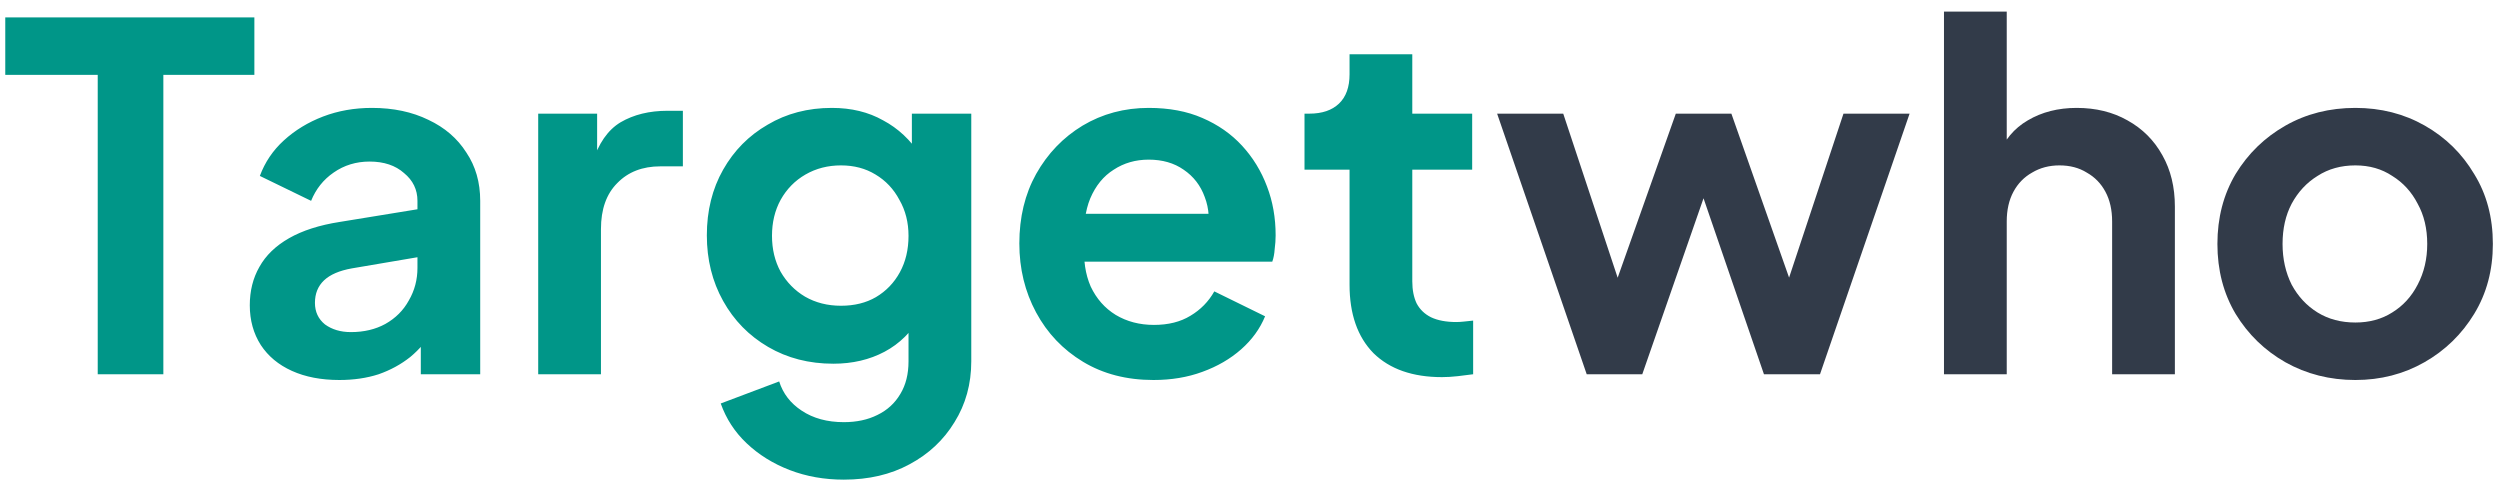 <svg width="167" height="33" viewBox="0 0 167 33" fill="none" xmlns="http://www.w3.org/2000/svg">
<path d="M6.528 25V5H0.352V1.16H16.992V5H10.912V25H6.528ZM22.669 25.384C21.453 25.384 20.398 25.181 19.502 24.776C18.605 24.371 17.912 23.795 17.422 23.048C16.931 22.28 16.686 21.395 16.686 20.392C16.686 19.432 16.899 18.579 17.326 17.832C17.752 17.064 18.413 16.424 19.309 15.912C20.206 15.4 21.336 15.037 22.701 14.824L28.398 13.896V17.096L23.502 17.928C22.669 18.077 22.051 18.344 21.645 18.728C21.24 19.112 21.038 19.613 21.038 20.232C21.038 20.829 21.262 21.309 21.709 21.672C22.179 22.013 22.755 22.184 23.438 22.184C24.312 22.184 25.08 22.003 25.741 21.64C26.424 21.256 26.947 20.733 27.309 20.072C27.694 19.411 27.886 18.685 27.886 17.896V13.416C27.886 12.669 27.587 12.051 26.989 11.56C26.413 11.048 25.645 10.792 24.686 10.792C23.79 10.792 22.989 11.037 22.285 11.528C21.603 11.997 21.102 12.627 20.782 13.416L17.358 11.752C17.699 10.835 18.232 10.045 18.957 9.384C19.704 8.701 20.579 8.168 21.581 7.784C22.584 7.4 23.672 7.208 24.846 7.208C26.275 7.208 27.534 7.475 28.622 8.008C29.709 8.52 30.552 9.245 31.149 10.184C31.768 11.101 32.078 12.179 32.078 13.416V25H28.11V22.024L29.006 21.96C28.558 22.707 28.024 23.336 27.405 23.848C26.787 24.339 26.083 24.723 25.294 25C24.504 25.256 23.63 25.384 22.669 25.384ZM35.952 25V7.592H39.888V11.464L39.568 10.888C39.973 9.587 40.603 8.68 41.456 8.168C42.331 7.656 43.376 7.4 44.592 7.4H45.616V11.112H44.112C42.917 11.112 41.957 11.485 41.232 12.232C40.507 12.957 40.144 13.981 40.144 15.304V25H35.952ZM56.369 32.04C55.067 32.04 53.862 31.827 52.753 31.4C51.643 30.973 50.683 30.376 49.873 29.608C49.083 28.861 48.507 27.976 48.145 26.952L52.049 25.48C52.305 26.291 52.806 26.941 53.553 27.432C54.321 27.944 55.259 28.2 56.369 28.2C57.222 28.2 57.969 28.04 58.609 27.72C59.27 27.4 59.782 26.931 60.145 26.312C60.507 25.715 60.689 24.989 60.689 24.136V20.168L61.489 21.128C60.891 22.173 60.091 22.963 59.089 23.496C58.086 24.029 56.945 24.296 55.665 24.296C54.043 24.296 52.593 23.923 51.313 23.176C50.033 22.429 49.03 21.405 48.305 20.104C47.579 18.803 47.217 17.341 47.217 15.72C47.217 14.077 47.579 12.616 48.305 11.336C49.03 10.056 50.022 9.053 51.281 8.328C52.539 7.581 53.969 7.208 55.569 7.208C56.87 7.208 58.011 7.485 58.993 8.04C59.995 8.573 60.827 9.352 61.489 10.376L60.913 11.432V7.592H64.881V24.136C64.881 25.651 64.507 27.005 63.761 28.2C63.035 29.395 62.033 30.333 60.753 31.016C59.494 31.699 58.033 32.04 56.369 32.04ZM56.177 20.424C57.073 20.424 57.851 20.232 58.513 19.848C59.195 19.443 59.729 18.888 60.113 18.184C60.497 17.48 60.689 16.669 60.689 15.752C60.689 14.856 60.486 14.056 60.081 13.352C59.697 12.627 59.163 12.061 58.481 11.656C57.819 11.251 57.051 11.048 56.177 11.048C55.302 11.048 54.513 11.251 53.809 11.656C53.105 12.061 52.55 12.627 52.145 13.352C51.761 14.056 51.569 14.856 51.569 15.752C51.569 16.648 51.761 17.448 52.145 18.152C52.55 18.856 53.094 19.411 53.777 19.816C54.481 20.221 55.281 20.424 56.177 20.424ZM77.052 25.384C75.26 25.384 73.692 24.979 72.348 24.168C71.004 23.357 69.958 22.259 69.212 20.872C68.465 19.485 68.092 17.949 68.092 16.264C68.092 14.515 68.465 12.968 69.212 11.624C69.98 10.259 71.014 9.181 72.316 8.392C73.638 7.603 75.11 7.208 76.732 7.208C78.097 7.208 79.292 7.432 80.316 7.88C81.361 8.328 82.246 8.947 82.972 9.736C83.697 10.525 84.252 11.432 84.636 12.456C85.02 13.459 85.212 14.547 85.212 15.72C85.212 16.019 85.19 16.328 85.148 16.648C85.126 16.968 85.073 17.245 84.988 17.48H71.548V14.28H82.62L80.636 15.784C80.828 14.803 80.774 13.928 80.476 13.16C80.198 12.392 79.729 11.784 79.068 11.336C78.428 10.888 77.649 10.664 76.732 10.664C75.857 10.664 75.078 10.888 74.396 11.336C73.713 11.763 73.19 12.403 72.828 13.256C72.486 14.088 72.358 15.101 72.444 16.296C72.358 17.363 72.497 18.312 72.86 19.144C73.244 19.955 73.798 20.584 74.524 21.032C75.27 21.48 76.124 21.704 77.084 21.704C78.044 21.704 78.854 21.501 79.516 21.096C80.198 20.691 80.732 20.147 81.116 19.464L84.508 21.128C84.166 21.96 83.633 22.696 82.908 23.336C82.182 23.976 81.318 24.477 80.316 24.84C79.334 25.203 78.246 25.384 77.052 25.384ZM96.326 25.192C94.363 25.192 92.838 24.659 91.749 23.592C90.683 22.504 90.15 20.979 90.15 19.016V11.336H87.141V7.592H87.462C88.315 7.592 88.976 7.368 89.445 6.92C89.915 6.472 90.15 5.821 90.15 4.968V3.624H94.341V7.592H98.341V11.336H94.341V18.792C94.341 19.368 94.438 19.859 94.629 20.264C94.843 20.669 95.163 20.979 95.59 21.192C96.037 21.405 96.603 21.512 97.285 21.512C97.435 21.512 97.606 21.501 97.797 21.48C98.011 21.459 98.213 21.437 98.406 21.416V25C98.107 25.043 97.766 25.085 97.382 25.128C96.998 25.171 96.645 25.192 96.326 25.192Z" fill="#009688"/>
<path d="M105.992 25L100.008 7.592H104.424L108.808 20.808L107.272 20.776L111.944 7.592H115.656L120.296 20.776L118.76 20.808L123.144 7.592H127.56L121.576 25H117.832L113.096 11.208H114.504L109.704 25H105.992ZM129.858 25V0.776H134.05V11.016L133.474 10.408C133.88 9.363 134.541 8.573 135.458 8.04C136.397 7.485 137.485 7.208 138.722 7.208C140.002 7.208 141.133 7.485 142.114 8.04C143.117 8.595 143.896 9.373 144.45 10.376C145.005 11.357 145.282 12.499 145.282 13.8V25H141.09V14.792C141.09 14.024 140.941 13.363 140.642 12.808C140.344 12.253 139.928 11.827 139.394 11.528C138.882 11.208 138.274 11.048 137.57 11.048C136.888 11.048 136.28 11.208 135.746 11.528C135.213 11.827 134.797 12.253 134.498 12.808C134.2 13.363 134.05 14.024 134.05 14.792V25H129.858ZM157.339 25.384C155.632 25.384 154.075 24.989 152.667 24.2C151.28 23.411 150.171 22.333 149.339 20.968C148.528 19.603 148.123 18.045 148.123 16.296C148.123 14.547 148.528 12.989 149.339 11.624C150.171 10.259 151.28 9.181 152.667 8.392C154.054 7.603 155.611 7.208 157.339 7.208C159.046 7.208 160.592 7.603 161.979 8.392C163.366 9.181 164.464 10.259 165.275 11.624C166.107 12.968 166.523 14.525 166.523 16.296C166.523 18.045 166.107 19.603 165.275 20.968C164.443 22.333 163.334 23.411 161.947 24.2C160.56 24.989 159.024 25.384 157.339 25.384ZM157.339 21.544C158.278 21.544 159.099 21.32 159.803 20.872C160.528 20.424 161.094 19.805 161.499 19.016C161.926 18.205 162.139 17.299 162.139 16.296C162.139 15.272 161.926 14.376 161.499 13.608C161.094 12.819 160.528 12.2 159.803 11.752C159.099 11.283 158.278 11.048 157.339 11.048C156.379 11.048 155.536 11.283 154.811 11.752C154.086 12.2 153.51 12.819 153.083 13.608C152.678 14.376 152.475 15.272 152.475 16.296C152.475 17.299 152.678 18.205 153.083 19.016C153.51 19.805 154.086 20.424 154.811 20.872C155.536 21.32 156.379 21.544 157.339 21.544Z" fill="#323B49"/>
</svg>
